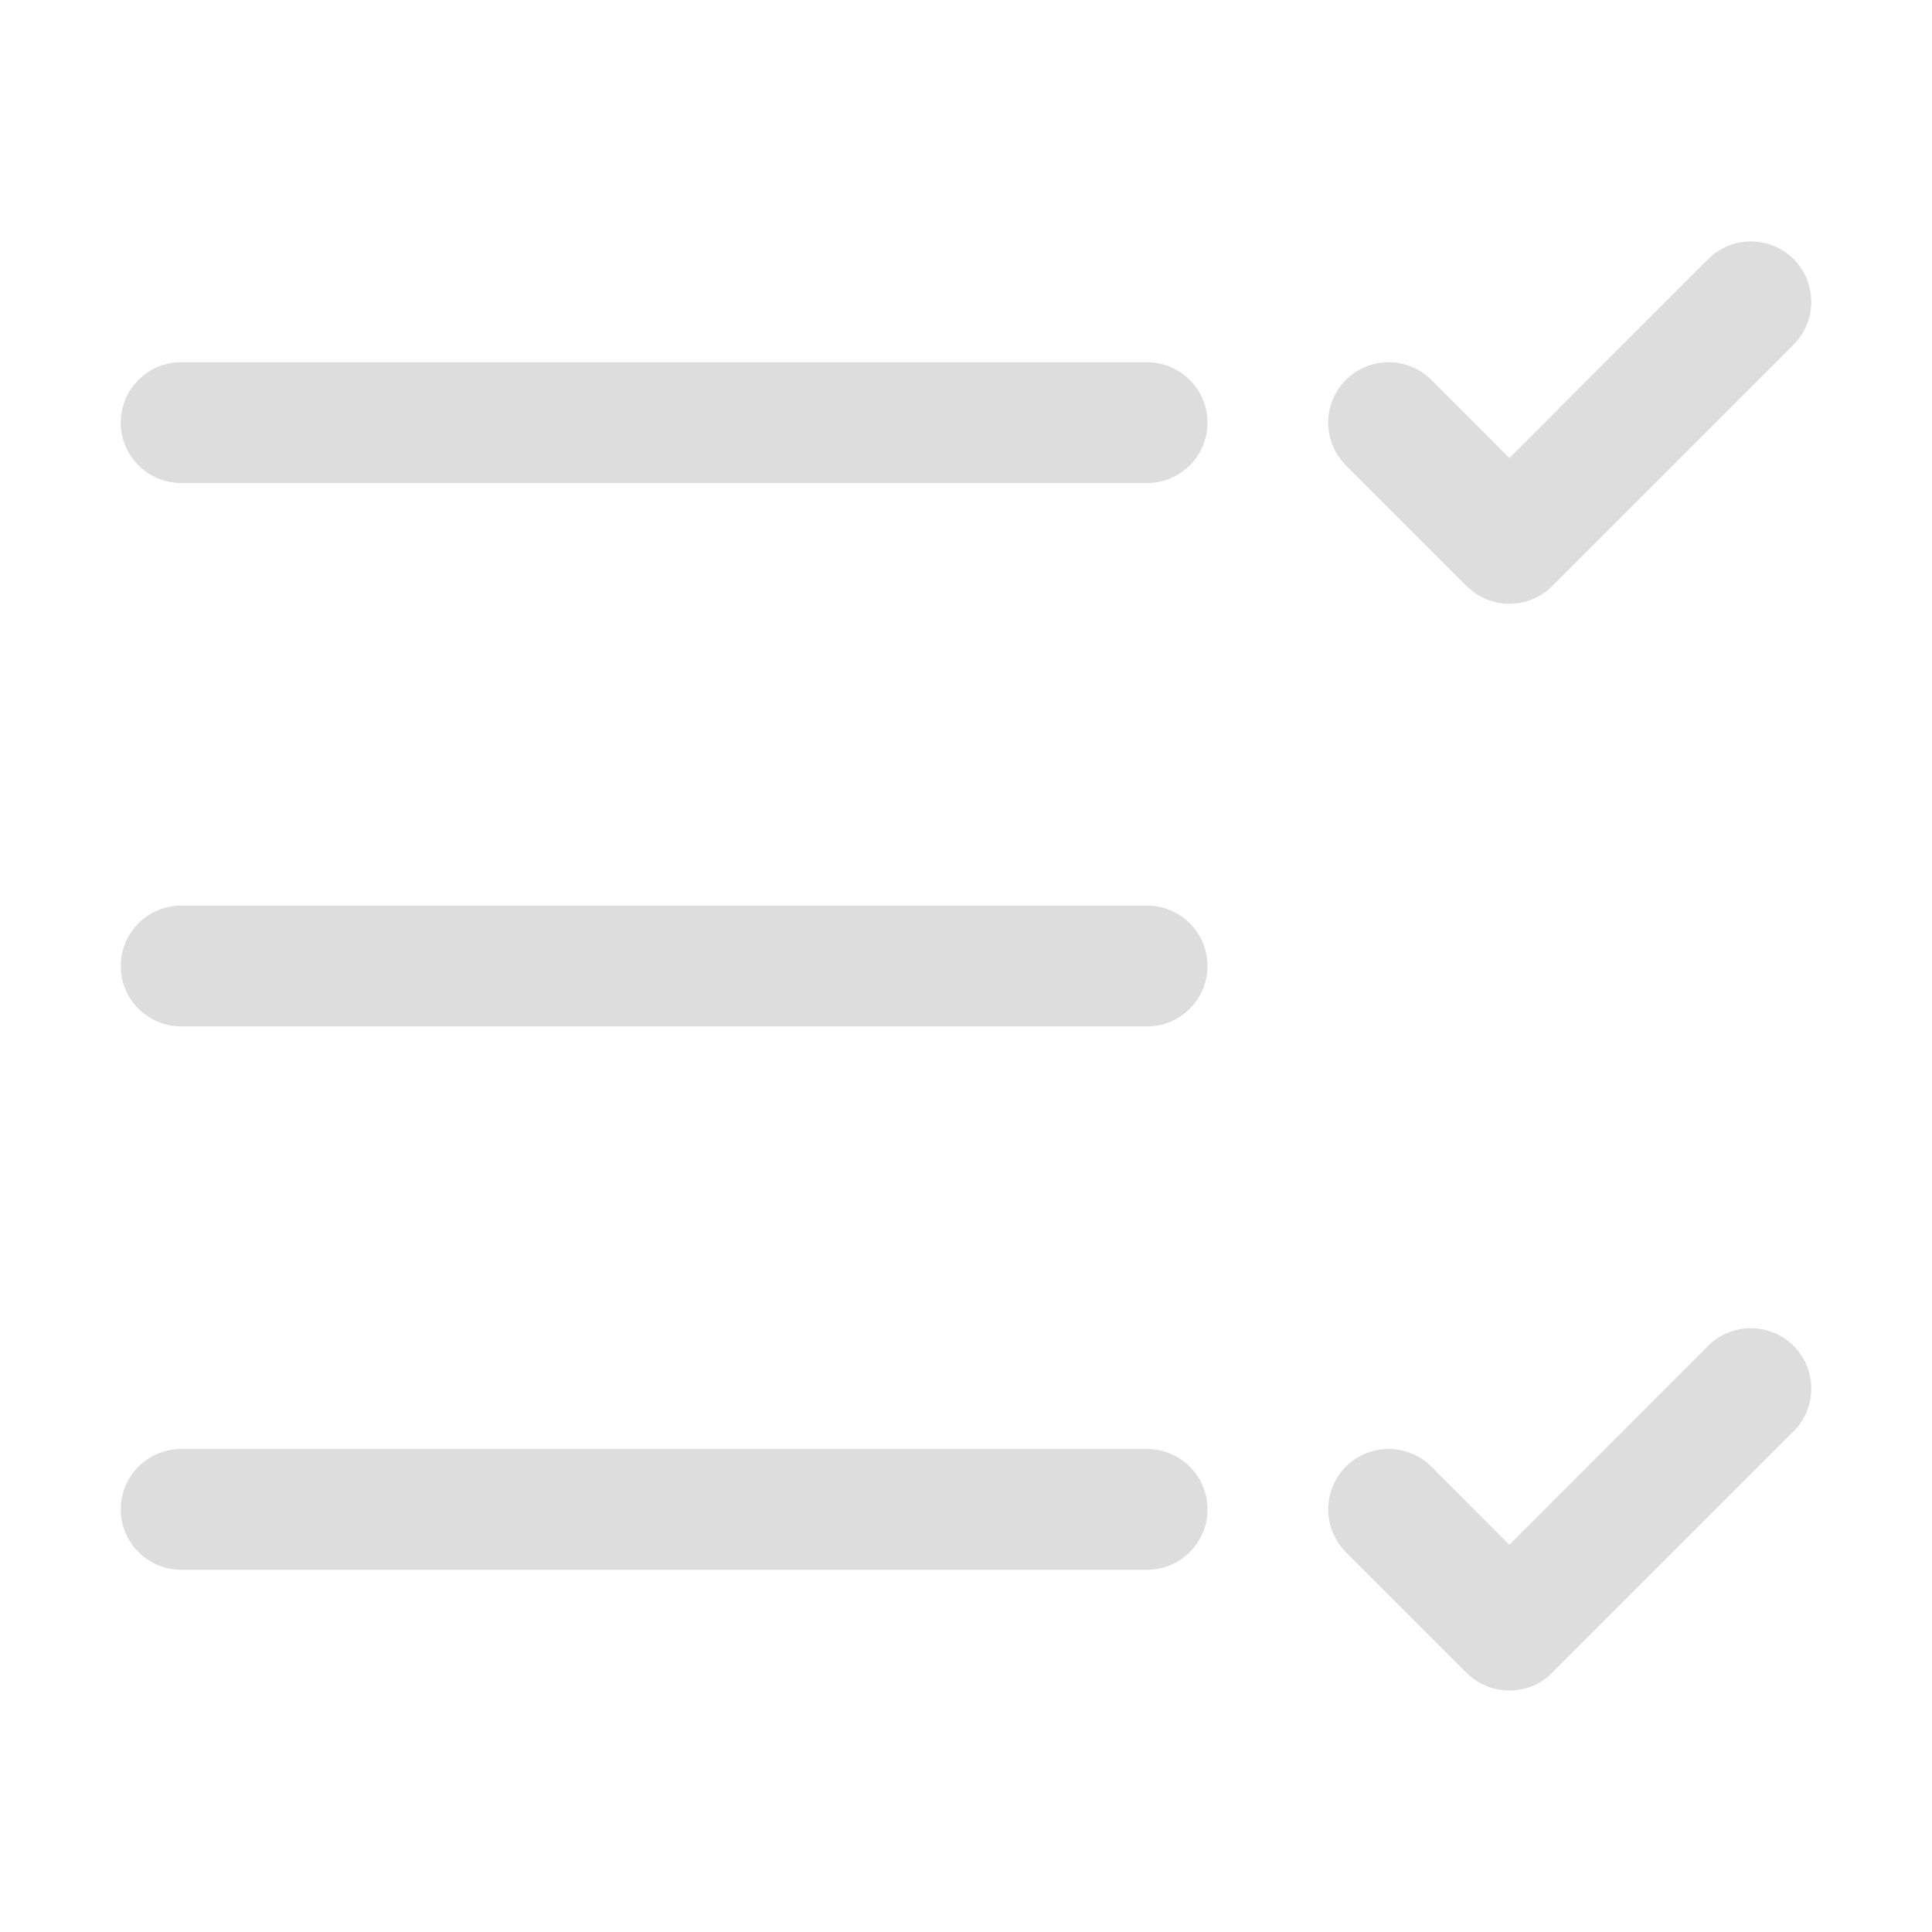 <svg width="16" height="16" viewBox="0 0 16 16" fill="none" xmlns="http://www.w3.org/2000/svg">
    <path d="M14.854 2.854C15.049 2.658 15.049 2.342 14.854 2.146C14.658 1.951 14.342 1.951 14.146 2.146L12.5 3.793L11.854 3.146C11.658 2.951 11.342 2.951 11.146 3.146C10.951 3.342 10.951 3.658 11.146 3.854L12.146 4.854C12.342 5.049 12.658 5.049 12.854 4.854L14.854 2.854ZM14.854 11.854C15.049 11.658 15.049 11.342 14.854 11.146C14.658 10.951 14.342 10.951 14.146 11.146L12.5 12.793L11.854 12.146C11.658 11.951 11.342 11.951 11.146 12.146C10.951 12.342 10.951 12.658 11.146 12.854L12.146 13.854C12.342 14.049 12.658 14.049 12.854 13.854L14.854 11.854ZM1.5 3C1.224 3 1 3.224 1 3.5C1 3.776 1.224 4 1.5 4H9.5C9.776 4 10 3.776 10 3.5C10 3.224 9.776 3 9.5 3H1.5ZM1.5 7.5C1.224 7.5 1 7.724 1 8C1 8.276 1.224 8.5 1.5 8.5H9.5C9.776 8.5 10 8.276 10 8C10 7.724 9.776 7.5 9.5 7.5H1.5ZM1.5 12C1.224 12 1 12.224 1 12.5C1 12.776 1.224 13 1.5 13H9.5C9.776 13 10 12.776 10 12.5C10 12.224 9.776 12 9.5 12H1.5Z"
          fill="#dddddd"/>
</svg>
